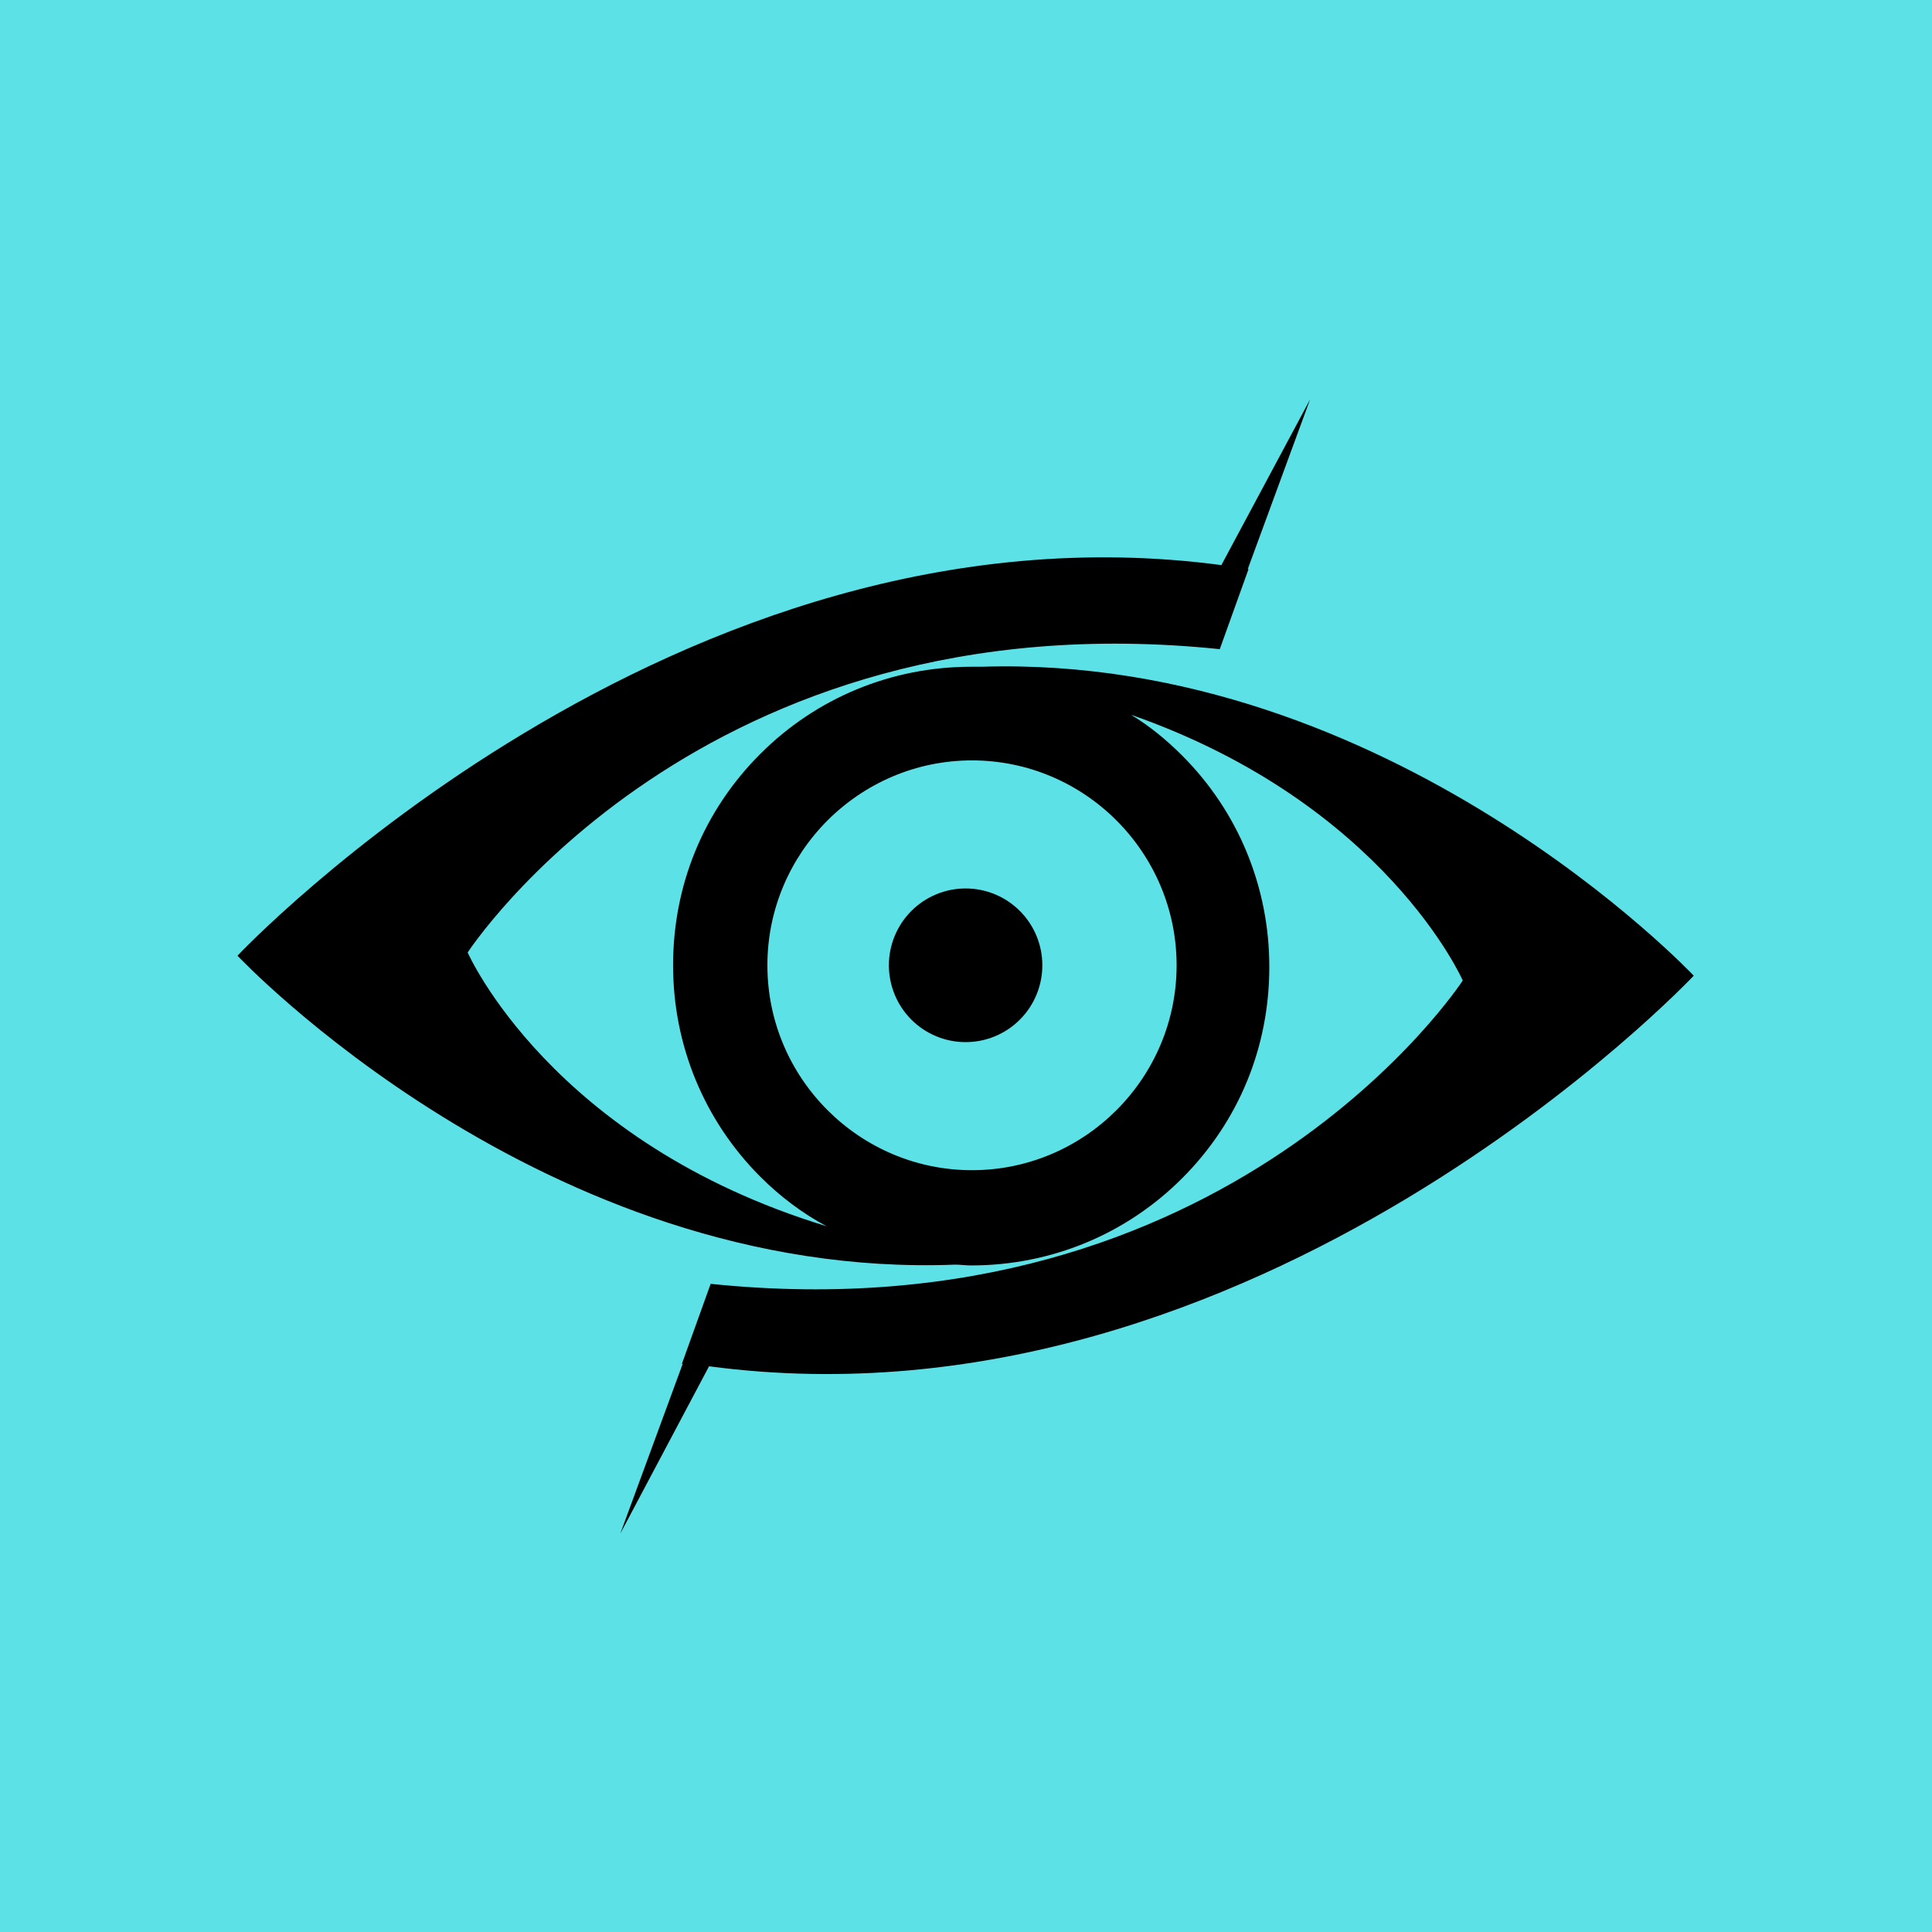 <svg xmlns="http://www.w3.org/2000/svg" xmlns:xlink="http://www.w3.org/1999/xlink" width="800" zoomAndPan="magnify" viewBox="0 0 600 600" height="800" preserveAspectRatio="xMidYMid meet" version="1.2"><defs><clipPath id="2ed1f27ba5"><path d="M 73.754 124 L 526.004 124 L 526.004 476.777 L 73.754 476.777 Z M 73.754 124 "/></clipPath></defs><g id="6a9c3f6063"><rect x="0" width="600" y="0" height="600" style="fill:#ffffff;fill-opacity:1;stroke:none;"/><rect x="0" width="600" y="0" height="600" style="fill:#5ce1e6;fill-opacity:1;stroke:none;"/><g clip-rule="nonzero" clip-path="url(#2ed1f27ba5)"><path style=" stroke:none;fill-rule:nonzero;fill:#000000;fill-opacity:1;" d="M 304.844 207.062 C 303.852 207.062 302.609 207.062 301.617 207.062 C 276.793 207.062 253.461 216.758 236.086 234.16 C 218.465 251.805 209.031 274.922 209.031 299.781 C 209.031 324.637 218.711 348.004 236.086 365.402 C 242.293 371.617 249.242 376.836 256.688 380.812 C 171.055 354.715 145.238 295.805 145.238 295.805 C 145.238 295.805 217.223 184.941 378.812 201.598 L 387.746 176.738 C 387.746 176.738 387.5 176.738 387.5 176.738 L 406.859 124.043 L 379.309 175.496 C 209.281 152.875 73.754 296.797 73.754 296.797 C 73.754 296.797 168.574 397.715 296.652 392.746 C 298.391 392.746 299.879 392.992 301.617 392.992 C 326.438 392.992 349.77 383.297 367.145 365.898 C 384.77 348.25 394.199 325.133 394.199 300.277 C 394.199 275.422 384.52 252.055 367.145 234.656 C 362.18 229.684 356.969 225.457 351.258 221.977 C 430.191 249.57 454.27 304.504 454.27 304.504 C 454.27 304.504 382.285 415.363 220.699 398.711 L 211.762 423.566 C 211.762 423.566 212.012 423.566 212.012 423.566 L 192.648 476.262 L 220.203 424.312 C 390.477 446.934 526.004 303.012 526.004 303.012 C 526.004 303.012 431.93 203.086 304.844 207.062 Z M 301.863 363.414 C 266.867 363.414 238.32 334.828 238.32 299.781 C 238.32 264.73 266.867 236.148 301.863 236.148 C 336.863 236.148 365.406 264.73 365.406 299.781 C 365.406 334.828 336.863 363.414 301.863 363.414 Z M 301.863 363.414 "/></g><path style=" stroke:none;fill-rule:nonzero;fill:#000000;fill-opacity:1;" d="M 323.707 299.781 C 323.707 300.562 323.668 301.34 323.594 302.117 C 323.516 302.898 323.402 303.668 323.25 304.434 C 323.098 305.203 322.906 305.961 322.68 306.707 C 322.453 307.453 322.191 308.191 321.895 308.91 C 321.594 309.633 321.262 310.34 320.895 311.027 C 320.527 311.719 320.125 312.387 319.691 313.039 C 319.258 313.688 318.793 314.312 318.297 314.918 C 317.805 315.523 317.281 316.102 316.727 316.652 C 316.176 317.207 315.598 317.73 314.996 318.227 C 314.391 318.723 313.766 319.188 313.117 319.621 C 312.469 320.055 311.801 320.457 311.113 320.824 C 310.422 321.191 309.719 321.527 308.996 321.824 C 308.277 322.125 307.543 322.387 306.797 322.613 C 306.051 322.844 305.293 323.031 304.527 323.184 C 303.762 323.336 302.992 323.449 302.215 323.527 C 301.438 323.605 300.66 323.641 299.879 323.641 C 299.098 323.641 298.32 323.605 297.543 323.527 C 296.766 323.449 295.996 323.336 295.23 323.184 C 294.465 323.031 293.707 322.844 292.961 322.613 C 292.215 322.387 291.48 322.125 290.762 321.824 C 290.039 321.527 289.336 321.191 288.645 320.824 C 287.957 320.457 287.289 320.055 286.641 319.621 C 285.992 319.188 285.363 318.723 284.762 318.227 C 284.16 317.73 283.582 317.207 283.027 316.652 C 282.477 316.102 281.953 315.523 281.457 314.918 C 280.965 314.312 280.5 313.688 280.066 313.039 C 279.633 312.387 279.23 311.719 278.863 311.027 C 278.496 310.34 278.164 309.633 277.863 308.91 C 277.566 308.191 277.301 307.453 277.074 306.707 C 276.848 305.961 276.66 305.203 276.508 304.434 C 276.355 303.668 276.242 302.898 276.164 302.117 C 276.09 301.34 276.051 300.562 276.051 299.781 C 276.051 299 276.09 298.219 276.164 297.441 C 276.242 296.664 276.355 295.891 276.508 295.125 C 276.66 294.359 276.848 293.602 277.074 292.852 C 277.301 292.105 277.566 291.371 277.863 290.648 C 278.164 289.926 278.496 289.219 278.863 288.531 C 279.23 287.844 279.633 287.172 280.066 286.523 C 280.5 285.871 280.965 285.246 281.457 284.641 C 281.953 284.039 282.477 283.461 283.027 282.906 C 283.582 282.355 284.16 281.828 284.762 281.336 C 285.363 280.84 285.992 280.375 286.641 279.938 C 287.289 279.504 287.957 279.105 288.645 278.734 C 289.336 278.367 290.039 278.031 290.762 277.734 C 291.48 277.434 292.215 277.172 292.961 276.945 C 293.707 276.719 294.465 276.527 295.23 276.375 C 295.996 276.223 296.766 276.109 297.543 276.031 C 298.32 275.957 299.098 275.918 299.879 275.918 C 300.66 275.918 301.438 275.957 302.215 276.031 C 302.992 276.109 303.762 276.223 304.527 276.375 C 305.293 276.527 306.051 276.719 306.797 276.945 C 307.543 277.172 308.277 277.434 308.996 277.734 C 309.719 278.031 310.422 278.367 311.113 278.734 C 311.801 279.105 312.469 279.504 313.117 279.938 C 313.766 280.375 314.391 280.84 314.996 281.336 C 315.598 281.828 316.176 282.355 316.727 282.906 C 317.281 283.461 317.805 284.039 318.297 284.641 C 318.793 285.246 319.258 285.871 319.691 286.523 C 320.125 287.172 320.527 287.844 320.895 288.531 C 321.262 289.219 321.594 289.926 321.895 290.648 C 322.191 291.371 322.453 292.105 322.68 292.852 C 322.906 293.602 323.098 294.359 323.25 295.125 C 323.402 295.891 323.516 296.664 323.594 297.441 C 323.668 298.219 323.707 299 323.707 299.781 Z M 323.707 299.781 "/></g></svg>